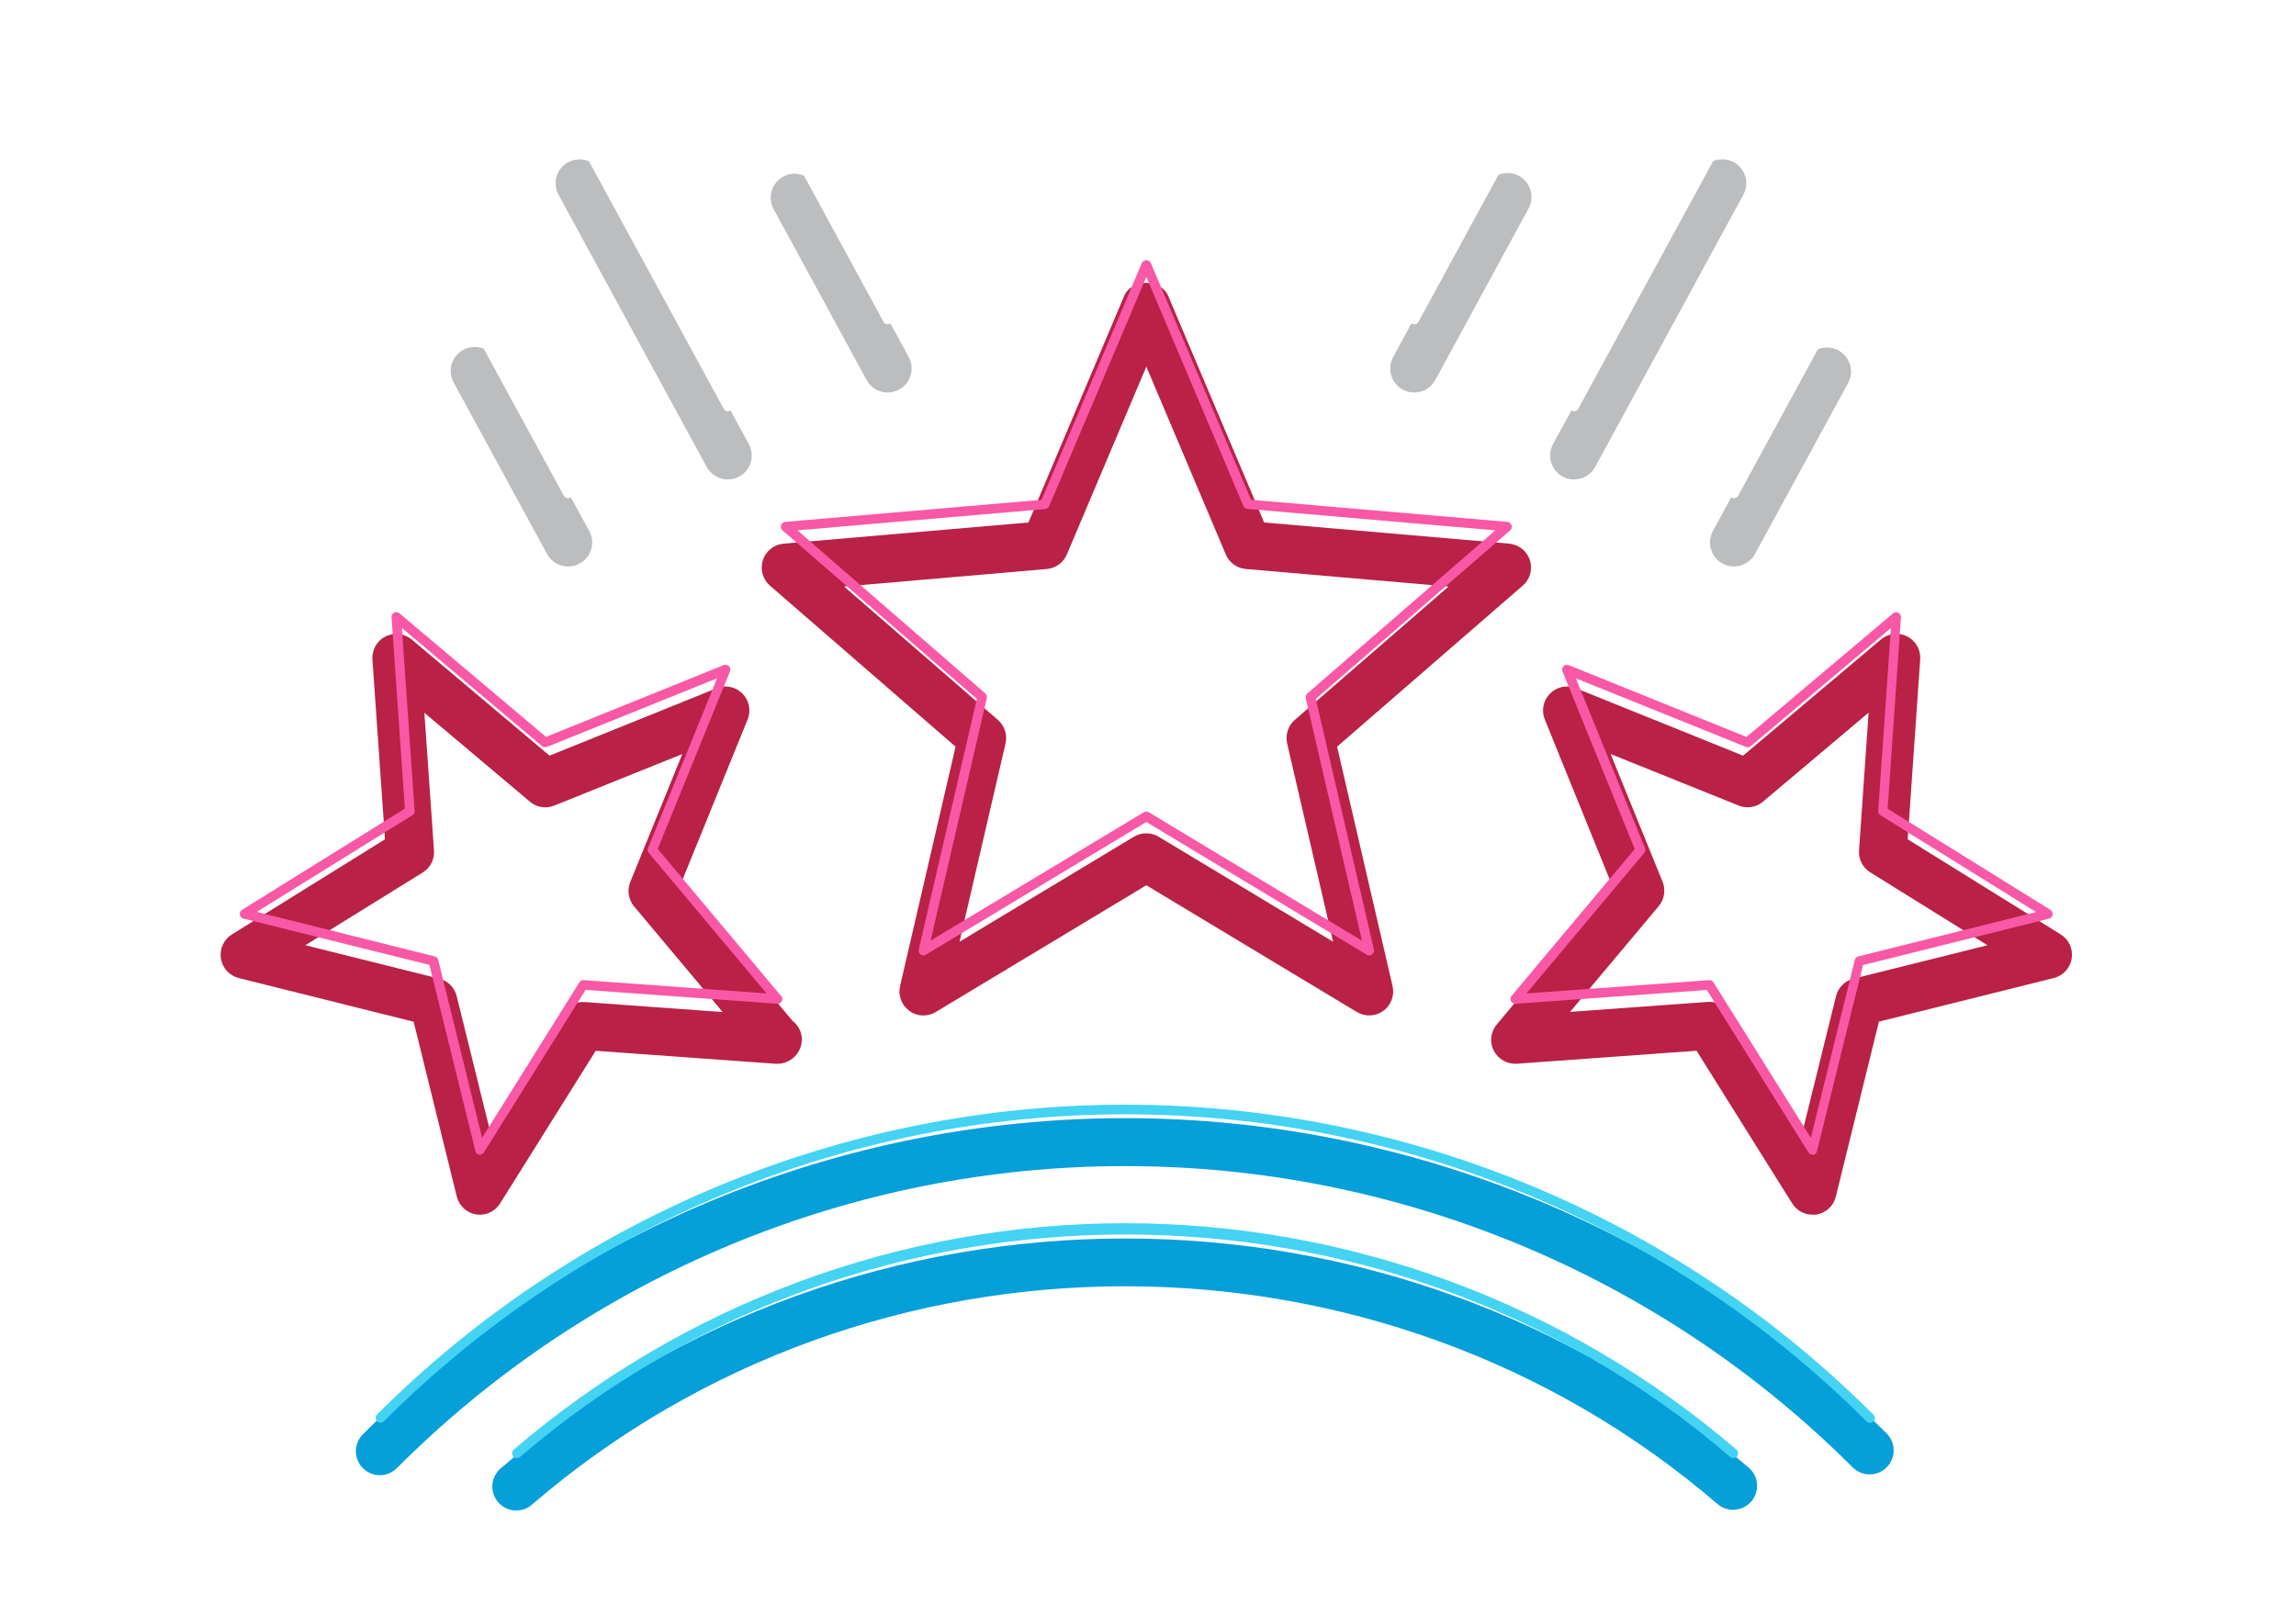 <svg width="562" height="396" viewBox="0 0 562 396" fill="none" xmlns="http://www.w3.org/2000/svg">
<g filter="url(#filter0_dd)">
<path d="M117.506 287.371C117.205 287.371 116.904 287.352 116.605 287.317C115.467 287.134 114.407 286.622 113.556 285.844C112.705 285.067 112.099 284.057 111.814 282.94L101.249 240.124L58.451 229.434C57.332 229.154 56.32 228.552 55.541 227.701C54.762 226.851 54.251 225.79 54.072 224.651C53.892 223.511 54.052 222.344 54.531 221.295C55.01 220.247 55.788 219.362 56.767 218.752L94.233 195.471L91.162 151.448C91.08 150.297 91.34 149.147 91.909 148.144C92.477 147.14 93.33 146.327 94.36 145.806C95.389 145.286 96.55 145.081 97.696 145.218C98.841 145.354 99.921 145.827 100.799 146.575L134.519 174.981L175.416 158.482C176.478 158.053 177.643 157.948 178.764 158.179C179.886 158.41 180.914 158.966 181.721 159.778C182.532 160.595 183.086 161.633 183.313 162.761C183.541 163.89 183.432 165.061 183 166.128L166.392 206.999L193.97 239.89C194.689 240.437 195.272 241.142 195.673 241.951C196.075 242.761 196.284 243.652 196.284 244.555C196.24 246.112 195.596 247.591 194.487 248.684C193.377 249.777 191.888 250.398 190.331 250.418C190.154 250.431 189.977 250.431 189.8 250.418L145.813 247.239L122.396 284.633C121.874 285.462 121.153 286.146 120.299 286.625C119.445 287.103 118.485 287.36 117.506 287.371ZM74.743 221.4L107.509 229.578C108.546 229.834 109.494 230.37 110.248 231.128C111.002 231.885 111.535 232.835 111.787 233.874L119.892 266.657L137.797 238.017C138.366 237.117 139.17 236.39 140.123 235.913C141.075 235.437 142.139 235.23 143.201 235.315L176.885 237.755L155.188 211.871C154.509 211.048 154.066 210.056 153.908 209.001C153.749 207.946 153.88 206.868 154.288 205.882L167.014 174.594L135.689 187.203C134.703 187.613 133.621 187.742 132.566 187.575C131.51 187.408 130.521 186.952 129.709 186.257L103.879 164.489L106.23 198.191C106.311 199.257 106.096 200.326 105.61 201.279C105.124 202.233 104.385 203.033 103.474 203.594L74.743 221.4ZM443.68 287.371C442.684 287.372 441.704 287.12 440.831 286.64C439.959 286.16 439.222 285.466 438.69 284.624L415.274 247.23L371.278 250.409C370.131 250.479 368.99 250.215 367.99 249.651C366.989 249.087 366.173 248.247 365.64 247.23C365.111 246.205 364.898 245.046 365.028 243.9C365.158 242.754 365.625 241.672 366.369 240.791L394.703 207.008L378.131 166.137C377.695 165.069 377.584 163.896 377.812 162.764C378.04 161.633 378.596 160.595 379.412 159.778C380.227 158.962 381.265 158.404 382.396 158.175C383.527 157.946 384.7 158.056 385.769 158.491L426.667 174.99L460.359 146.584C461.236 145.83 462.317 145.353 463.465 145.213C464.612 145.072 465.776 145.275 466.809 145.795C467.842 146.316 468.697 147.13 469.268 148.136C469.838 149.142 470.098 150.294 470.014 151.448L466.952 195.462L504.4 218.743C505.382 219.354 506.161 220.241 506.641 221.293C507.121 222.345 507.279 223.515 507.096 224.657C506.913 225.798 506.398 226.861 505.614 227.71C504.83 228.56 503.812 229.16 502.689 229.434L459.909 240.106L449.363 282.94C449.089 284.06 448.49 285.074 447.643 285.856C446.796 286.638 445.737 287.152 444.598 287.335C444.293 287.365 443.986 287.377 443.68 287.371ZM418.417 235.252C419.413 235.252 420.393 235.506 421.265 235.99C422.136 236.473 422.87 237.171 423.397 238.017L441.302 266.657L449.408 233.874C449.66 232.835 450.192 231.885 450.946 231.128C451.7 230.37 452.648 229.834 453.686 229.578L486.478 221.4L457.793 203.558C456.884 202.996 456.147 202.194 455.662 201.241C455.178 200.288 454.965 199.22 455.046 198.155L457.387 164.453L431.539 186.248C430.725 186.939 429.736 187.392 428.681 187.559C427.627 187.725 426.547 187.599 425.559 187.194L394.235 174.585L406.952 205.846C407.353 206.836 407.477 207.917 407.31 208.972C407.144 210.027 406.693 211.017 406.006 211.835L384.31 237.719L417.993 235.279L418.417 235.252ZM226.023 238.593C224.786 238.594 223.58 238.2 222.583 237.467C221.65 236.791 220.937 235.854 220.533 234.774C220.129 233.695 220.053 232.52 220.313 231.397L233.895 172.793L188.458 133.363C187.59 132.606 186.963 131.611 186.656 130.501C186.349 129.391 186.375 128.215 186.731 127.12C187.087 126.025 187.758 125.059 188.659 124.342C189.56 123.624 190.652 123.188 191.799 123.087L251.736 117.908L275.153 62.492C276.954 58.169 284.159 58.169 285.96 62.492L309.431 117.908L369.395 123.087C370.543 123.191 371.635 123.629 372.537 124.346C373.44 125.063 374.113 126.027 374.475 127.121C374.831 128.218 374.855 129.396 374.544 130.506C374.233 131.616 373.601 132.61 372.728 133.363L327.281 172.793L340.863 231.397C341.124 232.519 341.048 233.693 340.646 234.773C340.243 235.852 339.531 236.789 338.599 237.467C337.667 238.144 336.556 238.532 335.405 238.582C334.254 238.631 333.114 238.341 332.127 237.746L280.593 206.72L229.049 237.746C228.138 238.302 227.091 238.595 226.023 238.593ZM280.593 194.003C281.66 194.001 282.707 194.294 283.619 194.849L326.309 220.544L315.06 172.009C314.82 170.97 314.867 169.884 315.196 168.869C315.524 167.854 316.121 166.947 316.924 166.245L354.571 133.588L304.919 129.292C303.852 129.196 302.832 128.81 301.97 128.175C301.107 127.539 300.436 126.68 300.028 125.689L280.593 79.757L261.157 125.689C260.748 126.679 260.076 127.537 259.214 128.172C258.352 128.807 257.333 129.194 256.266 129.292L206.623 133.588L244.261 166.245C245.065 166.946 245.664 167.853 245.992 168.869C246.321 169.884 246.367 170.97 246.125 172.009L234.867 220.544L277.53 194.849C278.452 194.287 279.513 193.994 280.593 194.003Z" fill="#B92146"/>
</g>
<g filter="url(#filter1_dd)">
<path d="M420.452 360.233C337.792 289.128 213.099 289.083 130.34 360.233C129.761 360.765 129.08 361.176 128.34 361.44C127.599 361.704 126.812 361.816 126.027 361.77C125.242 361.724 124.474 361.52 123.769 361.171C123.064 360.822 122.436 360.335 121.924 359.738C121.411 359.141 121.024 358.448 120.785 357.698C120.546 356.949 120.46 356.159 120.533 355.376C120.606 354.592 120.835 353.832 121.208 353.139C121.58 352.446 122.089 351.836 122.702 351.344C209.803 276.465 341.088 276.474 428.099 351.344C429.256 352.364 429.966 353.799 430.072 355.338C430.179 356.878 429.674 358.397 428.668 359.567C427.662 360.737 426.235 361.463 424.697 361.587C423.159 361.712 421.634 361.225 420.452 360.233ZM453.541 351.271C430.152 327.872 402.383 309.311 371.818 296.647C341.254 283.983 308.494 277.464 275.409 277.464C242.325 277.464 209.565 283.983 179.001 296.647C148.436 309.311 120.666 327.872 97.277 351.271C96.74 351.848 96.091 352.31 95.371 352.631C94.65 352.951 93.873 353.123 93.084 353.136C92.296 353.15 91.513 353.004 90.782 352.709C90.051 352.413 89.387 351.973 88.83 351.415C88.273 350.857 87.833 350.193 87.538 349.462C87.243 348.73 87.099 347.947 87.113 347.159C87.127 346.371 87.3 345.593 87.621 344.873C87.943 344.153 88.406 343.505 88.983 342.968C113.463 318.481 142.527 299.056 174.515 285.803C206.503 272.551 240.789 265.729 275.414 265.729C310.039 265.729 344.325 272.551 376.313 285.803C408.301 299.056 437.365 318.481 461.845 342.968C462.925 344.073 463.525 345.56 463.515 347.105C463.506 348.65 462.888 350.129 461.795 351.222C460.703 352.314 459.224 352.932 457.679 352.941C456.134 352.951 454.647 352.351 453.541 351.271Z" fill="#059FDA"/>
</g>
<g filter="url(#filter2_dd)">
<path d="M424.415 126.671C423.398 126.671 422.398 126.406 421.515 125.902C420.631 125.398 419.894 124.673 419.375 123.798C418.856 122.924 418.574 121.929 418.556 120.912C418.538 119.895 418.785 118.891 419.272 117.998L442.13 76.002C442.898 74.678 444.151 73.707 445.624 73.294C447.097 72.88 448.673 73.058 450.017 73.79C451.36 74.521 452.366 75.747 452.819 77.208C453.272 78.669 453.137 80.249 452.443 81.612L429.576 123.609C429.071 124.537 428.325 125.311 427.417 125.85C426.508 126.389 425.471 126.673 424.415 126.671ZM139.058 126.671C138.001 126.674 136.964 126.391 136.055 125.852C135.147 125.313 134.401 124.538 133.897 123.609L111.03 81.612C110.662 80.936 110.43 80.194 110.349 79.427C110.267 78.662 110.337 77.887 110.555 77.148C110.773 76.409 111.134 75.72 111.618 75.121C112.102 74.522 112.7 74.024 113.376 73.655C114.742 72.911 116.348 72.74 117.841 73.18C118.58 73.398 119.268 73.76 119.868 74.244C120.467 74.728 120.965 75.325 121.333 76.002L144.236 117.998C144.98 119.366 145.15 120.973 144.709 122.466C144.268 123.958 143.253 125.215 141.886 125.96C141.02 126.435 140.046 126.68 139.058 126.671ZM385.291 105.371C384.275 105.374 383.275 105.112 382.391 104.611C381.507 104.109 380.768 103.386 380.249 102.512C379.73 101.638 379.447 100.644 379.43 99.627C379.412 98.611 379.66 97.608 380.149 96.716L416.417 30.069C416.785 29.392 417.282 28.794 417.88 28.309C418.478 27.824 419.166 27.461 419.905 27.242C420.643 27.023 421.418 26.952 422.184 27.032C422.95 27.112 423.693 27.342 424.37 27.709C425.047 28.077 425.645 28.574 426.13 29.172C426.615 29.771 426.978 30.459 427.197 31.197C427.416 31.936 427.487 32.71 427.407 33.476C427.327 34.242 427.097 34.985 426.73 35.662L390.452 102.309C389.948 103.238 389.202 104.013 388.294 104.552C387.385 105.091 386.348 105.374 385.291 105.371ZM178.145 105.371C177.091 105.373 176.056 105.091 175.15 104.553C174.243 104.016 173.498 103.244 172.994 102.318L136.707 35.671C135.965 34.304 135.797 32.697 136.24 31.206C136.682 29.715 137.699 28.46 139.067 27.718C140.434 26.977 142.04 26.809 143.532 27.251C145.023 27.694 146.278 28.711 147.019 30.078L183.297 96.725C183.666 97.401 183.898 98.144 183.98 98.91C184.061 99.676 183.991 100.451 183.773 101.189C183.554 101.928 183.192 102.617 182.707 103.215C182.222 103.814 181.624 104.311 180.946 104.678C180.094 105.137 179.14 105.375 178.172 105.371H178.145ZM217.278 84.08C216.221 84.083 215.184 83.8 214.275 83.261C213.367 82.722 212.621 81.947 212.117 81.018L189.268 39.022C188.59 37.661 188.466 36.091 188.921 34.641C189.377 33.191 190.377 31.974 191.711 31.246C193.046 30.518 194.61 30.336 196.076 30.738C197.542 31.14 198.795 32.095 199.571 33.401L222.43 75.407C222.917 76.3 223.164 77.304 223.146 78.321C223.128 79.338 222.846 80.333 222.327 81.207C221.808 82.082 221.071 82.807 220.187 83.311C219.303 83.814 218.304 84.08 217.287 84.08H217.278ZM346.132 84.08C345.115 84.078 344.117 83.812 343.235 83.308C342.352 82.803 341.616 82.078 341.098 81.204C340.581 80.329 340.299 79.335 340.282 78.319C340.264 77.302 340.511 76.299 340.998 75.407L363.847 33.401C364.595 32.039 365.853 31.028 367.344 30.591C368.836 30.154 370.44 30.327 371.805 31.071C373.17 31.814 374.184 33.069 374.625 34.559C375.067 36.05 374.899 37.654 374.159 39.022L351.328 81.018C350.822 81.947 350.075 82.722 349.165 83.26C348.255 83.799 347.216 84.083 346.159 84.08H346.132Z" fill="#BBBDBF"/>
</g>
<g filter="url(#filter3_ddddd)">
<path d="M423.514 356.676C339.125 284.066 211.775 284.066 127.287 356.676C127.048 356.879 126.738 356.978 126.426 356.953C126.113 356.928 125.823 356.779 125.62 356.54C125.417 356.302 125.318 355.992 125.343 355.679C125.368 355.367 125.517 355.077 125.755 354.874C167.412 319.116 220.497 299.457 275.396 299.457C330.295 299.457 383.38 319.116 425.036 354.874C425.155 354.974 425.252 355.096 425.323 355.234C425.394 355.372 425.437 355.522 425.45 355.676C425.463 355.83 425.446 355.986 425.399 356.133C425.352 356.281 425.276 356.418 425.176 356.536C425.076 356.654 424.954 356.752 424.816 356.823C424.679 356.894 424.528 356.937 424.374 356.95C424.22 356.963 424.064 356.945 423.917 356.898C423.769 356.851 423.633 356.775 423.514 356.676Z" fill="#44D3F2"/>
</g>
<g filter="url(#filter4_ddddd)">
<path d="M93.135 348.281C92.98 348.285 92.826 348.258 92.681 348.201C92.537 348.144 92.407 348.058 92.297 347.948C92.081 347.725 91.96 347.426 91.96 347.115C91.96 346.804 92.081 346.505 92.297 346.282C140.862 297.72 206.73 270.438 275.409 270.438C344.089 270.438 409.957 297.72 458.522 346.282C458.641 346.389 458.737 346.519 458.804 346.665C458.872 346.81 458.909 346.968 458.913 347.128C458.917 347.288 458.889 347.448 458.829 347.596C458.77 347.745 458.681 347.88 458.568 347.994C458.454 348.107 458.319 348.196 458.17 348.255C458.021 348.315 457.862 348.343 457.702 348.339C457.542 348.335 457.384 348.298 457.239 348.231C457.093 348.163 456.963 348.067 456.856 347.948C408.731 299.826 343.462 272.792 275.405 272.792C207.348 272.792 142.079 299.826 93.954 347.948C93.847 348.057 93.72 348.142 93.579 348.199C93.438 348.257 93.287 348.285 93.135 348.281Z" fill="#44D3F2"/>
</g>
<g filter="url(#filter5_ddddd)">
<path d="M226.023 233.901C225.845 233.9 225.67 233.859 225.511 233.782C225.351 233.704 225.211 233.591 225.101 233.452C224.991 233.312 224.914 233.15 224.876 232.977C224.837 232.803 224.839 232.624 224.879 232.451L239.109 171.1L191.538 129.832C191.361 129.681 191.233 129.481 191.17 129.257C191.107 129.034 191.111 128.796 191.182 128.575C191.253 128.354 191.388 128.159 191.57 128.014C191.752 127.869 191.973 127.781 192.204 127.761L254.951 122.357L279.512 64.347C279.618 64.154 279.775 63.993 279.965 63.88C280.155 63.768 280.372 63.709 280.592 63.709C280.813 63.709 281.03 63.768 281.22 63.88C281.41 63.993 281.567 64.154 281.673 64.347L306.234 122.357L368.981 127.761C369.211 127.783 369.43 127.872 369.61 128.017C369.79 128.162 369.925 128.356 369.996 128.576C370.068 128.796 370.074 129.032 370.014 129.255C369.953 129.478 369.829 129.679 369.656 129.832L322.067 171.1L336.297 232.451C336.347 232.677 336.331 232.914 336.249 233.131C336.167 233.349 336.024 233.538 335.837 233.676C335.652 233.811 335.43 233.887 335.2 233.895C334.971 233.903 334.744 233.842 334.549 233.721L280.592 201.226L226.626 233.721C226.447 233.837 226.237 233.899 226.023 233.901ZM280.592 198.686C280.804 198.689 281.012 198.744 281.196 198.848L333.37 230.28L319.608 170.937C319.56 170.73 319.571 170.514 319.637 170.313C319.704 170.111 319.825 169.931 319.986 169.794L366.018 129.832L305.324 124.582C305.112 124.561 304.909 124.484 304.736 124.359C304.564 124.234 304.428 124.065 304.342 123.87L280.592 67.788L256.816 123.906C256.731 124.102 256.595 124.271 256.422 124.397C256.25 124.522 256.046 124.598 255.834 124.618L195.167 129.832L241.181 169.758C241.342 169.896 241.461 170.076 241.526 170.278C241.591 170.479 241.6 170.695 241.55 170.901L227.797 230.244L280.034 198.812C280.208 198.729 280.399 198.686 280.592 198.686Z" fill="#F858A5"/>
</g>
<g filter="url(#filter6_ddddd)">
<path d="M443.68 282.679C443.48 282.681 443.283 282.632 443.106 282.537C442.93 282.443 442.781 282.306 442.671 282.139L417.795 242.349L370.962 245.735C370.732 245.745 370.504 245.691 370.304 245.578C370.103 245.465 369.938 245.298 369.828 245.096C369.729 244.889 369.691 244.658 369.718 244.43C369.745 244.202 369.836 243.986 369.981 243.808L400.134 207.846L382.454 164.363C382.366 164.153 382.343 163.922 382.388 163.698C382.433 163.475 382.544 163.27 382.707 163.111C382.871 162.947 383.079 162.834 383.305 162.785C383.532 162.735 383.768 162.752 383.985 162.832L427.495 180.412L463.385 150.151C463.564 150.006 463.781 149.917 464.009 149.893C464.238 149.869 464.469 149.912 464.673 150.016C464.878 150.12 465.047 150.283 465.159 150.483C465.271 150.684 465.322 150.913 465.304 151.142L462.043 197.975L501.906 222.751C502.099 222.876 502.252 223.053 502.346 223.262C502.44 223.472 502.472 223.704 502.437 223.931C502.402 224.164 502.298 224.381 502.137 224.553C501.976 224.725 501.766 224.844 501.536 224.895L456.018 236.252L444.76 281.815C444.712 282.044 444.594 282.253 444.424 282.414C444.253 282.575 444.037 282.68 443.806 282.715L443.68 282.679ZM418.417 239.944C418.617 239.946 418.813 239.998 418.988 240.095C419.163 240.193 419.31 240.333 419.416 240.503L443.247 278.536L454.01 234.982C454.057 234.775 454.161 234.586 454.311 234.437C454.461 234.287 454.65 234.182 454.856 234.135L498.384 223.274L460.278 199.578C460.097 199.467 459.949 199.309 459.852 199.119C459.756 198.93 459.713 198.718 459.729 198.506L462.845 153.736L428.54 182.664C428.376 182.8 428.177 182.889 427.966 182.921C427.755 182.953 427.539 182.926 427.342 182.844L385.733 166.056L402.656 207.63C402.734 207.825 402.757 208.039 402.722 208.247C402.687 208.455 402.595 208.65 402.457 208.809L373.637 243.196L418.399 239.944H418.417Z" fill="#F858A5"/>
</g>
<g filter="url(#filter7_ddddd)">
<path d="M117.506 282.679H117.326C117.092 282.646 116.875 282.541 116.702 282.38C116.53 282.219 116.411 282.009 116.362 281.778L105.113 236.215L59.577 224.876C59.353 224.819 59.151 224.698 58.996 224.527C58.84 224.356 58.739 224.143 58.703 223.915C58.668 223.686 58.7 223.453 58.796 223.243C58.892 223.033 59.048 222.855 59.244 222.733L99.097 197.956L95.837 151.123C95.819 150.893 95.871 150.664 95.985 150.463C96.099 150.263 96.27 150.101 96.476 149.998C96.681 149.896 96.912 149.856 97.139 149.879C97.367 149.903 97.584 149.991 97.764 150.133L133.645 180.394L177.164 162.814C177.377 162.732 177.61 162.713 177.834 162.761C178.058 162.809 178.263 162.921 178.424 163.083C178.585 163.245 178.696 163.451 178.742 163.675C178.789 163.899 178.769 164.132 178.686 164.345L161.006 207.827L190.98 243.574C191.136 243.683 191.264 243.829 191.353 243.998C191.443 244.167 191.49 244.355 191.493 244.546C191.493 244.857 191.37 245.155 191.15 245.374C190.93 245.594 190.633 245.717 190.322 245.717H190.169L143.336 242.331L118.451 282.121C118.351 282.284 118.213 282.42 118.048 282.518C117.883 282.615 117.697 282.67 117.506 282.679ZM62.846 223.237L106.41 234.135C106.616 234.182 106.805 234.287 106.955 234.436C107.105 234.586 107.209 234.775 107.257 234.982L118.01 278.536L141.805 240.502C141.914 240.317 142.074 240.166 142.265 240.068C142.456 239.969 142.671 239.926 142.886 239.944L187.629 243.195L158.809 208.809C158.672 208.649 158.581 208.454 158.548 208.246C158.515 208.038 158.539 207.824 158.62 207.629L175.516 166.056L133.879 182.844C133.681 182.921 133.466 182.945 133.256 182.913C133.046 182.882 132.848 182.796 132.681 182.664L98.376 153.735L101.492 198.506C101.509 198.718 101.466 198.93 101.369 199.119C101.272 199.308 101.125 199.467 100.943 199.578L62.846 223.237Z" fill="#F858A5"/>
</g>
<g filter="url(#filter8_ddddd)">
<path d="M139.049 121.979C138.837 121.978 138.63 121.921 138.448 121.813C138.266 121.706 138.116 121.551 138.013 121.366L115.155 79.397C115.007 79.123 114.973 78.802 115.061 78.503C115.149 78.205 115.351 77.953 115.623 77.803C115.758 77.728 115.906 77.681 116.059 77.665C116.212 77.648 116.366 77.662 116.514 77.706C116.661 77.749 116.798 77.822 116.918 77.919C117.037 78.016 117.136 78.135 117.208 78.271L140.085 120.268C140.157 120.402 140.202 120.55 140.217 120.702C140.233 120.855 140.218 121.008 140.173 121.155C140.129 121.301 140.056 121.437 139.959 121.556C139.862 121.674 139.742 121.772 139.607 121.844C139.439 121.944 139.244 121.991 139.049 121.979Z" fill="white"/>
</g>
<g filter="url(#filter9_ddddd)">
<path d="M178.172 100.688C177.962 100.69 177.755 100.633 177.574 100.525C177.392 100.418 177.245 100.262 177.146 100.076L140.868 33.429C140.793 33.294 140.746 33.146 140.728 32.993C140.711 32.84 140.724 32.684 140.767 32.536C140.809 32.388 140.881 32.25 140.977 32.13C141.073 32.009 141.192 31.909 141.327 31.835C141.602 31.692 141.922 31.66 142.219 31.747C142.516 31.835 142.768 32.034 142.922 32.303L179.199 98.95C179.293 99.129 179.339 99.329 179.333 99.531C179.328 99.733 179.271 99.93 179.169 100.104C179.066 100.278 178.921 100.423 178.746 100.525C178.572 100.628 178.374 100.684 178.172 100.688Z" fill="white"/>
</g>
<g filter="url(#filter10_ddddd)">
<path d="M217.296 79.397C217.086 79.394 216.88 79.337 216.699 79.232C216.517 79.126 216.366 78.975 216.26 78.793L193.411 36.779C193.263 36.505 193.229 36.184 193.317 35.885C193.405 35.587 193.607 35.335 193.879 35.185C194.014 35.109 194.162 35.061 194.315 35.044C194.468 35.027 194.623 35.04 194.771 35.084C194.919 35.128 195.056 35.201 195.175 35.298C195.295 35.396 195.393 35.517 195.465 35.653L218.332 77.659C218.406 77.794 218.452 77.942 218.468 78.096C218.484 78.249 218.469 78.404 218.425 78.551C218.38 78.699 218.307 78.836 218.209 78.955C218.111 79.074 217.991 79.172 217.854 79.244C217.685 79.344 217.492 79.397 217.296 79.397Z" fill="white"/>
</g>
<g filter="url(#filter11_ddddd)">
<path d="M424.424 121.979C424.227 121.986 424.032 121.932 423.866 121.826C423.731 121.754 423.611 121.656 423.514 121.538C423.417 121.419 423.345 121.283 423.301 121.136C423.258 120.989 423.244 120.835 423.26 120.683C423.277 120.531 423.323 120.384 423.397 120.25L446.256 78.253C446.327 78.115 446.426 77.994 446.546 77.895C446.666 77.797 446.804 77.723 446.953 77.68C447.102 77.636 447.258 77.623 447.412 77.641C447.566 77.659 447.715 77.708 447.85 77.785C447.985 77.859 448.104 77.959 448.2 78.08C448.296 78.2 448.368 78.338 448.41 78.486C448.453 78.635 448.466 78.79 448.449 78.943C448.431 79.096 448.384 79.244 448.309 79.379L425.451 121.366C425.35 121.551 425.202 121.706 425.022 121.814C424.841 121.921 424.634 121.978 424.424 121.979Z" fill="white"/>
</g>
<g filter="url(#filter12_ddddd)">
<path d="M385.3 100.688C385.101 100.686 384.906 100.634 384.733 100.535C384.597 100.462 384.478 100.363 384.381 100.244C384.284 100.124 384.212 99.987 384.169 99.839C384.126 99.691 384.114 99.537 384.132 99.384C384.149 99.231 384.198 99.084 384.274 98.95L420.551 32.303C420.625 32.168 420.725 32.049 420.845 31.953C420.965 31.856 421.102 31.785 421.25 31.742C421.397 31.698 421.552 31.685 421.705 31.702C421.858 31.718 422.006 31.765 422.141 31.839C422.276 31.913 422.395 32.013 422.491 32.132C422.587 32.252 422.659 32.39 422.702 32.538C422.745 32.685 422.759 32.84 422.742 32.993C422.725 33.146 422.678 33.294 422.605 33.428L386.318 100.075C386.222 100.262 386.075 100.417 385.896 100.525C385.716 100.634 385.51 100.69 385.3 100.688Z" fill="white"/>
</g>
<g filter="url(#filter13_ddddd)">
<path d="M346.177 79.397C345.981 79.399 345.788 79.35 345.618 79.253C345.482 79.181 345.361 79.083 345.264 78.964C345.166 78.844 345.093 78.707 345.049 78.559C345.006 78.411 344.992 78.256 345.009 78.103C345.027 77.95 345.074 77.802 345.15 77.668L367.999 35.662C368.073 35.527 368.173 35.408 368.293 35.312C368.412 35.216 368.55 35.144 368.698 35.101C368.845 35.058 369 35.044 369.153 35.061C369.306 35.078 369.454 35.124 369.589 35.198C369.723 35.272 369.842 35.372 369.939 35.492C370.035 35.612 370.107 35.749 370.15 35.897C370.193 36.045 370.206 36.199 370.19 36.352C370.173 36.505 370.126 36.653 370.052 36.788L347.203 78.793C347.1 78.975 346.95 79.126 346.77 79.232C346.59 79.338 346.386 79.395 346.177 79.397Z" fill="white"/>
</g>
<defs>
<filter id="filter0_dd" x="-6.10352e-05" y="5.25" width="561.17" height="336.123" filterUnits="userSpaceOnUse" color-interpolation-filters="sRGB">
<feFlood flood-opacity="0" result="BackgroundImageFix"/>
<feColorMatrix in="SourceAlpha" type="matrix" values="0 0 0 0 0 0 0 0 0 0 0 0 0 0 0 0 0 0 127 0" result="hardAlpha"/>
<feOffset/>
<feGaussianBlur stdDeviation="27"/>
<feComposite in2="hardAlpha" operator="out"/>
<feColorMatrix type="matrix" values="0 0 0 0 0.776 0 0 0 0 0.153 0 0 0 0 0.345 0 0 0 1 0"/>
<feBlend mode="normal" in2="BackgroundImageFix" result="effect1_dropShadow"/>
<feColorMatrix in="SourceAlpha" type="matrix" values="0 0 0 0 0 0 0 0 0 0 0 0 0 0 0 0 0 0 127 0" result="hardAlpha"/>
<feOffset dy="10"/>
<feGaussianBlur stdDeviation="3"/>
<feComposite in2="hardAlpha" operator="out"/>
<feColorMatrix type="matrix" values="0 0 0 0 0 0 0 0 0 0 0 0 0 0 0 0 0 0 0.23 0"/>
<feBlend mode="normal" in2="effect1_dropShadow" result="effect2_dropShadow"/>
<feBlend mode="normal" in="SourceGraphic" in2="effect2_dropShadow" result="shape"/>
</filter>
<filter id="filter1_dd" x="53.112" y="231.729" width="444.403" height="164.051" filterUnits="userSpaceOnUse" color-interpolation-filters="sRGB">
<feFlood flood-opacity="0" result="BackgroundImageFix"/>
<feColorMatrix in="SourceAlpha" type="matrix" values="0 0 0 0 0 0 0 0 0 0 0 0 0 0 0 0 0 0 127 0" result="hardAlpha"/>
<feOffset/>
<feGaussianBlur stdDeviation="17"/>
<feComposite in2="hardAlpha" operator="out"/>
<feColorMatrix type="matrix" values="0 0 0 0 0.094 0 0 0 0 0.651 0 0 0 0 0.867 0 0 0 1 0"/>
<feBlend mode="normal" in2="BackgroundImageFix" result="effect1_dropShadow"/>
<feColorMatrix in="SourceAlpha" type="matrix" values="0 0 0 0 0 0 0 0 0 0 0 0 0 0 0 0 0 0 127 0" result="hardAlpha"/>
<feOffset dy="8"/>
<feGaussianBlur stdDeviation="2"/>
<feComposite in2="hardAlpha" operator="out"/>
<feColorMatrix type="matrix" values="0 0 0 0 0 0 0 0 0 0 0 0 0 0 0 0 0 0 0.18 0"/>
<feBlend mode="normal" in2="effect1_dropShadow" result="effect2_dropShadow"/>
<feBlend mode="normal" in="SourceGraphic" in2="effect2_dropShadow" result="shape"/>
</filter>
<filter id="filter2_dd" x="83.316" y="0" width="396.767" height="153.672" filterUnits="userSpaceOnUse" color-interpolation-filters="sRGB">
<feFlood flood-opacity="0" result="BackgroundImageFix"/>
<feColorMatrix in="SourceAlpha" type="matrix" values="0 0 0 0 0 0 0 0 0 0 0 0 0 0 0 0 0 0 127 0" result="hardAlpha"/>
<feOffset/>
<feGaussianBlur stdDeviation="13.5"/>
<feComposite in2="hardAlpha" operator="out"/>
<feColorMatrix type="matrix" values="0 0 0 0 1 0 0 0 0 1 0 0 0 0 1 0 0 0 1 0"/>
<feBlend mode="normal" in2="BackgroundImageFix" result="effect1_dropShadow"/>
<feColorMatrix in="SourceAlpha" type="matrix" values="0 0 0 0 0 0 0 0 0 0 0 0 0 0 0 0 0 0 127 0" result="hardAlpha"/>
<feOffset dy="12"/>
<feGaussianBlur stdDeviation="3"/>
<feComposite in2="hardAlpha" operator="out"/>
<feColorMatrix type="matrix" values="0 0 0 0 0 0 0 0 0 0 0 0 0 0 0 0 0 0 0.3 0"/>
<feBlend mode="normal" in2="effect1_dropShadow" result="effect2_dropShadow"/>
<feBlend mode="normal" in="SourceGraphic" in2="effect2_dropShadow" result="shape"/>
</filter>
<filter id="filter3_ddddd" x="119.339" y="293.457" width="312.115" height="69.5" filterUnits="userSpaceOnUse" color-interpolation-filters="sRGB">
<feFlood flood-opacity="0" result="BackgroundImageFix"/>
<feColorMatrix in="SourceAlpha" type="matrix" values="0 0 0 0 0 0 0 0 0 0 0 0 0 0 0 0 0 0 127 0" result="hardAlpha"/>
<feOffset/>
<feGaussianBlur stdDeviation="1"/>
<feComposite in2="hardAlpha" operator="out"/>
<feColorMatrix type="matrix" values="0 0 0 0 0.196 0 0 0 0 0.804 0 0 0 0 0.937 0 0 0 1 0"/>
<feBlend mode="normal" in2="BackgroundImageFix" result="effect1_dropShadow"/>
<feColorMatrix in="SourceAlpha" type="matrix" values="0 0 0 0 0 0 0 0 0 0 0 0 0 0 0 0 0 0 127 0" result="hardAlpha"/>
<feOffset/>
<feGaussianBlur stdDeviation="2"/>
<feComposite in2="hardAlpha" operator="out"/>
<feColorMatrix type="matrix" values="0 0 0 0 0.196 0 0 0 0 0.804 0 0 0 0 0.937 0 0 0 1 0"/>
<feBlend mode="normal" in2="effect1_dropShadow" result="effect2_dropShadow"/>
<feColorMatrix in="SourceAlpha" type="matrix" values="0 0 0 0 0 0 0 0 0 0 0 0 0 0 0 0 0 0 127 0" result="hardAlpha"/>
<feOffset/>
<feGaussianBlur stdDeviation="3"/>
<feComposite in2="hardAlpha" operator="out"/>
<feColorMatrix type="matrix" values="0 0 0 0 0.196 0 0 0 0 0.804 0 0 0 0 0.937 0 0 0 1 0"/>
<feBlend mode="normal" in2="effect2_dropShadow" result="effect3_dropShadow"/>
<feColorMatrix in="SourceAlpha" type="matrix" values="0 0 0 0 0 0 0 0 0 0 0 0 0 0 0 0 0 0 127 0" result="hardAlpha"/>
<feOffset/>
<feGaussianBlur stdDeviation="2"/>
<feComposite in2="hardAlpha" operator="out"/>
<feColorMatrix type="matrix" values="0 0 0 0 0.196 0 0 0 0 0.804 0 0 0 0 0.937 0 0 0 1 0"/>
<feBlend mode="normal" in2="effect3_dropShadow" result="effect4_dropShadow"/>
<feColorMatrix in="SourceAlpha" type="matrix" values="0 0 0 0 0 0 0 0 0 0 0 0 0 0 0 0 0 0 127 0" result="hardAlpha"/>
<feOffset/>
<feGaussianBlur stdDeviation="1.5"/>
<feComposite in2="hardAlpha" operator="out"/>
<feColorMatrix type="matrix" values="0 0 0 0 0.196 0 0 0 0 0.804 0 0 0 0 0.937 0 0 0 1 0"/>
<feBlend mode="normal" in2="effect4_dropShadow" result="effect5_dropShadow"/>
<feBlend mode="normal" in="SourceGraphic" in2="effect5_dropShadow" result="shape"/>
</filter>
<filter id="filter4_ddddd" x="85.96" y="264.438" width="378.953" height="89.901" filterUnits="userSpaceOnUse" color-interpolation-filters="sRGB">
<feFlood flood-opacity="0" result="BackgroundImageFix"/>
<feColorMatrix in="SourceAlpha" type="matrix" values="0 0 0 0 0 0 0 0 0 0 0 0 0 0 0 0 0 0 127 0" result="hardAlpha"/>
<feOffset/>
<feGaussianBlur stdDeviation="1"/>
<feComposite in2="hardAlpha" operator="out"/>
<feColorMatrix type="matrix" values="0 0 0 0 0.196 0 0 0 0 0.804 0 0 0 0 0.937 0 0 0 1 0"/>
<feBlend mode="normal" in2="BackgroundImageFix" result="effect1_dropShadow"/>
<feColorMatrix in="SourceAlpha" type="matrix" values="0 0 0 0 0 0 0 0 0 0 0 0 0 0 0 0 0 0 127 0" result="hardAlpha"/>
<feOffset/>
<feGaussianBlur stdDeviation="2"/>
<feComposite in2="hardAlpha" operator="out"/>
<feColorMatrix type="matrix" values="0 0 0 0 0.196 0 0 0 0 0.804 0 0 0 0 0.937 0 0 0 1 0"/>
<feBlend mode="normal" in2="effect1_dropShadow" result="effect2_dropShadow"/>
<feColorMatrix in="SourceAlpha" type="matrix" values="0 0 0 0 0 0 0 0 0 0 0 0 0 0 0 0 0 0 127 0" result="hardAlpha"/>
<feOffset/>
<feGaussianBlur stdDeviation="3"/>
<feComposite in2="hardAlpha" operator="out"/>
<feColorMatrix type="matrix" values="0 0 0 0 0.196 0 0 0 0 0.804 0 0 0 0 0.937 0 0 0 1 0"/>
<feBlend mode="normal" in2="effect2_dropShadow" result="effect3_dropShadow"/>
<feColorMatrix in="SourceAlpha" type="matrix" values="0 0 0 0 0 0 0 0 0 0 0 0 0 0 0 0 0 0 127 0" result="hardAlpha"/>
<feOffset/>
<feGaussianBlur stdDeviation="2"/>
<feComposite in2="hardAlpha" operator="out"/>
<feColorMatrix type="matrix" values="0 0 0 0 0.196 0 0 0 0 0.804 0 0 0 0 0.937 0 0 0 1 0"/>
<feBlend mode="normal" in2="effect3_dropShadow" result="effect4_dropShadow"/>
<feColorMatrix in="SourceAlpha" type="matrix" values="0 0 0 0 0 0 0 0 0 0 0 0 0 0 0 0 0 0 127 0" result="hardAlpha"/>
<feOffset/>
<feGaussianBlur stdDeviation="1.5"/>
<feComposite in2="hardAlpha" operator="out"/>
<feColorMatrix type="matrix" values="0 0 0 0 0.196 0 0 0 0 0.804 0 0 0 0 0.937 0 0 0 1 0"/>
<feBlend mode="normal" in2="effect4_dropShadow" result="effect5_dropShadow"/>
<feBlend mode="normal" in="SourceGraphic" in2="effect5_dropShadow" result="shape"/>
</filter>
<filter id="filter5_ddddd" x="185.125" y="57.709" width="190.929" height="182.192" filterUnits="userSpaceOnUse" color-interpolation-filters="sRGB">
<feFlood flood-opacity="0" result="BackgroundImageFix"/>
<feColorMatrix in="SourceAlpha" type="matrix" values="0 0 0 0 0 0 0 0 0 0 0 0 0 0 0 0 0 0 127 0" result="hardAlpha"/>
<feOffset/>
<feGaussianBlur stdDeviation="1"/>
<feComposite in2="hardAlpha" operator="out"/>
<feColorMatrix type="matrix" values="0 0 0 0 0.937 0 0 0 0 0.196 0 0 0 0 0.553 0 0 0 1 0"/>
<feBlend mode="normal" in2="BackgroundImageFix" result="effect1_dropShadow"/>
<feColorMatrix in="SourceAlpha" type="matrix" values="0 0 0 0 0 0 0 0 0 0 0 0 0 0 0 0 0 0 127 0" result="hardAlpha"/>
<feOffset/>
<feGaussianBlur stdDeviation="2"/>
<feComposite in2="hardAlpha" operator="out"/>
<feColorMatrix type="matrix" values="0 0 0 0 0.937 0 0 0 0 0.196 0 0 0 0 0.553 0 0 0 1 0"/>
<feBlend mode="normal" in2="effect1_dropShadow" result="effect2_dropShadow"/>
<feColorMatrix in="SourceAlpha" type="matrix" values="0 0 0 0 0 0 0 0 0 0 0 0 0 0 0 0 0 0 127 0" result="hardAlpha"/>
<feOffset/>
<feGaussianBlur stdDeviation="3"/>
<feComposite in2="hardAlpha" operator="out"/>
<feColorMatrix type="matrix" values="0 0 0 0 0.937 0 0 0 0 0.196 0 0 0 0 0.553 0 0 0 1 0"/>
<feBlend mode="normal" in2="effect2_dropShadow" result="effect3_dropShadow"/>
<feColorMatrix in="SourceAlpha" type="matrix" values="0 0 0 0 0 0 0 0 0 0 0 0 0 0 0 0 0 0 127 0" result="hardAlpha"/>
<feOffset/>
<feGaussianBlur stdDeviation="2"/>
<feComposite in2="hardAlpha" operator="out"/>
<feColorMatrix type="matrix" values="0 0 0 0 0.937 0 0 0 0 0.196 0 0 0 0 0.553 0 0 0 1 0"/>
<feBlend mode="normal" in2="effect3_dropShadow" result="effect4_dropShadow"/>
<feColorMatrix in="SourceAlpha" type="matrix" values="0 0 0 0 0 0 0 0 0 0 0 0 0 0 0 0 0 0 127 0" result="hardAlpha"/>
<feOffset/>
<feGaussianBlur stdDeviation="1.5"/>
<feComposite in2="hardAlpha" operator="out"/>
<feColorMatrix type="matrix" values="0 0 0 0 0.937 0 0 0 0 0.196 0 0 0 0 0.553 0 0 0 1 0"/>
<feBlend mode="normal" in2="effect4_dropShadow" result="effect5_dropShadow"/>
<feBlend mode="normal" in="SourceGraphic" in2="effect5_dropShadow" result="shape"/>
</filter>
<filter id="filter6_ddddd" x="363.709" y="143.886" width="144.741" height="144.829" filterUnits="userSpaceOnUse" color-interpolation-filters="sRGB">
<feFlood flood-opacity="0" result="BackgroundImageFix"/>
<feColorMatrix in="SourceAlpha" type="matrix" values="0 0 0 0 0 0 0 0 0 0 0 0 0 0 0 0 0 0 127 0" result="hardAlpha"/>
<feOffset/>
<feGaussianBlur stdDeviation="1"/>
<feComposite in2="hardAlpha" operator="out"/>
<feColorMatrix type="matrix" values="0 0 0 0 0.937 0 0 0 0 0.196 0 0 0 0 0.553 0 0 0 1 0"/>
<feBlend mode="normal" in2="BackgroundImageFix" result="effect1_dropShadow"/>
<feColorMatrix in="SourceAlpha" type="matrix" values="0 0 0 0 0 0 0 0 0 0 0 0 0 0 0 0 0 0 127 0" result="hardAlpha"/>
<feOffset/>
<feGaussianBlur stdDeviation="2"/>
<feComposite in2="hardAlpha" operator="out"/>
<feColorMatrix type="matrix" values="0 0 0 0 0.937 0 0 0 0 0.196 0 0 0 0 0.553 0 0 0 1 0"/>
<feBlend mode="normal" in2="effect1_dropShadow" result="effect2_dropShadow"/>
<feColorMatrix in="SourceAlpha" type="matrix" values="0 0 0 0 0 0 0 0 0 0 0 0 0 0 0 0 0 0 127 0" result="hardAlpha"/>
<feOffset/>
<feGaussianBlur stdDeviation="3"/>
<feComposite in2="hardAlpha" operator="out"/>
<feColorMatrix type="matrix" values="0 0 0 0 0.937 0 0 0 0 0.196 0 0 0 0 0.553 0 0 0 1 0"/>
<feBlend mode="normal" in2="effect2_dropShadow" result="effect3_dropShadow"/>
<feColorMatrix in="SourceAlpha" type="matrix" values="0 0 0 0 0 0 0 0 0 0 0 0 0 0 0 0 0 0 127 0" result="hardAlpha"/>
<feOffset/>
<feGaussianBlur stdDeviation="2"/>
<feComposite in2="hardAlpha" operator="out"/>
<feColorMatrix type="matrix" values="0 0 0 0 0.937 0 0 0 0 0.196 0 0 0 0 0.553 0 0 0 1 0"/>
<feBlend mode="normal" in2="effect3_dropShadow" result="effect4_dropShadow"/>
<feColorMatrix in="SourceAlpha" type="matrix" values="0 0 0 0 0 0 0 0 0 0 0 0 0 0 0 0 0 0 127 0" result="hardAlpha"/>
<feOffset/>
<feGaussianBlur stdDeviation="1.5"/>
<feComposite in2="hardAlpha" operator="out"/>
<feColorMatrix type="matrix" values="0 0 0 0 0.937 0 0 0 0 0.196 0 0 0 0 0.553 0 0 0 1 0"/>
<feBlend mode="normal" in2="effect4_dropShadow" result="effect5_dropShadow"/>
<feBlend mode="normal" in="SourceGraphic" in2="effect5_dropShadow" result="shape"/>
</filter>
<filter id="filter7_ddddd" x="52.689" y="143.873" width="144.804" height="144.806" filterUnits="userSpaceOnUse" color-interpolation-filters="sRGB">
<feFlood flood-opacity="0" result="BackgroundImageFix"/>
<feColorMatrix in="SourceAlpha" type="matrix" values="0 0 0 0 0 0 0 0 0 0 0 0 0 0 0 0 0 0 127 0" result="hardAlpha"/>
<feOffset/>
<feGaussianBlur stdDeviation="1"/>
<feComposite in2="hardAlpha" operator="out"/>
<feColorMatrix type="matrix" values="0 0 0 0 0.937 0 0 0 0 0.196 0 0 0 0 0.553 0 0 0 1 0"/>
<feBlend mode="normal" in2="BackgroundImageFix" result="effect1_dropShadow"/>
<feColorMatrix in="SourceAlpha" type="matrix" values="0 0 0 0 0 0 0 0 0 0 0 0 0 0 0 0 0 0 127 0" result="hardAlpha"/>
<feOffset/>
<feGaussianBlur stdDeviation="2"/>
<feComposite in2="hardAlpha" operator="out"/>
<feColorMatrix type="matrix" values="0 0 0 0 0.937 0 0 0 0 0.196 0 0 0 0 0.553 0 0 0 1 0"/>
<feBlend mode="normal" in2="effect1_dropShadow" result="effect2_dropShadow"/>
<feColorMatrix in="SourceAlpha" type="matrix" values="0 0 0 0 0 0 0 0 0 0 0 0 0 0 0 0 0 0 127 0" result="hardAlpha"/>
<feOffset/>
<feGaussianBlur stdDeviation="3"/>
<feComposite in2="hardAlpha" operator="out"/>
<feColorMatrix type="matrix" values="0 0 0 0 0.937 0 0 0 0 0.196 0 0 0 0 0.553 0 0 0 1 0"/>
<feBlend mode="normal" in2="effect2_dropShadow" result="effect3_dropShadow"/>
<feColorMatrix in="SourceAlpha" type="matrix" values="0 0 0 0 0 0 0 0 0 0 0 0 0 0 0 0 0 0 127 0" result="hardAlpha"/>
<feOffset/>
<feGaussianBlur stdDeviation="2"/>
<feComposite in2="hardAlpha" operator="out"/>
<feColorMatrix type="matrix" values="0 0 0 0 0.937 0 0 0 0 0.196 0 0 0 0 0.553 0 0 0 1 0"/>
<feBlend mode="normal" in2="effect3_dropShadow" result="effect4_dropShadow"/>
<feColorMatrix in="SourceAlpha" type="matrix" values="0 0 0 0 0 0 0 0 0 0 0 0 0 0 0 0 0 0 127 0" result="hardAlpha"/>
<feOffset/>
<feGaussianBlur stdDeviation="1.5"/>
<feComposite in2="hardAlpha" operator="out"/>
<feColorMatrix type="matrix" values="0 0 0 0 0.937 0 0 0 0 0.196 0 0 0 0 0.553 0 0 0 1 0"/>
<feBlend mode="normal" in2="effect4_dropShadow" result="effect5_dropShadow"/>
<feBlend mode="normal" in="SourceGraphic" in2="effect5_dropShadow" result="shape"/>
</filter>
<filter id="filter8_ddddd" x="109.013" y="71.658" width="37.21" height="56.322" filterUnits="userSpaceOnUse" color-interpolation-filters="sRGB">
<feFlood flood-opacity="0" result="BackgroundImageFix"/>
<feColorMatrix in="SourceAlpha" type="matrix" values="0 0 0 0 0 0 0 0 0 0 0 0 0 0 0 0 0 0 127 0" result="hardAlpha"/>
<feOffset/>
<feGaussianBlur stdDeviation="1"/>
<feComposite in2="hardAlpha" operator="out"/>
<feColorMatrix type="matrix" values="0 0 0 0 1 0 0 0 0 1 0 0 0 0 1 0 0 0 1 0"/>
<feBlend mode="normal" in2="BackgroundImageFix" result="effect1_dropShadow"/>
<feColorMatrix in="SourceAlpha" type="matrix" values="0 0 0 0 0 0 0 0 0 0 0 0 0 0 0 0 0 0 127 0" result="hardAlpha"/>
<feOffset/>
<feGaussianBlur stdDeviation="2"/>
<feComposite in2="hardAlpha" operator="out"/>
<feColorMatrix type="matrix" values="0 0 0 0 1 0 0 0 0 1 0 0 0 0 1 0 0 0 1 0"/>
<feBlend mode="normal" in2="effect1_dropShadow" result="effect2_dropShadow"/>
<feColorMatrix in="SourceAlpha" type="matrix" values="0 0 0 0 0 0 0 0 0 0 0 0 0 0 0 0 0 0 127 0" result="hardAlpha"/>
<feOffset/>
<feGaussianBlur stdDeviation="3"/>
<feComposite in2="hardAlpha" operator="out"/>
<feColorMatrix type="matrix" values="0 0 0 0 1 0 0 0 0 1 0 0 0 0 1 0 0 0 1 0"/>
<feBlend mode="normal" in2="effect2_dropShadow" result="effect3_dropShadow"/>
<feColorMatrix in="SourceAlpha" type="matrix" values="0 0 0 0 0 0 0 0 0 0 0 0 0 0 0 0 0 0 127 0" result="hardAlpha"/>
<feOffset/>
<feGaussianBlur stdDeviation="2"/>
<feComposite in2="hardAlpha" operator="out"/>
<feColorMatrix type="matrix" values="0 0 0 0 1 0 0 0 0 1 0 0 0 0 1 0 0 0 1 0"/>
<feBlend mode="normal" in2="effect3_dropShadow" result="effect4_dropShadow"/>
<feColorMatrix in="SourceAlpha" type="matrix" values="0 0 0 0 0 0 0 0 0 0 0 0 0 0 0 0 0 0 127 0" result="hardAlpha"/>
<feOffset/>
<feGaussianBlur stdDeviation="1.5"/>
<feComposite in2="hardAlpha" operator="out"/>
<feColorMatrix type="matrix" values="0 0 0 0 1 0 0 0 0 1 0 0 0 0 1 0 0 0 1 0"/>
<feBlend mode="normal" in2="effect4_dropShadow" result="effect5_dropShadow"/>
<feBlend mode="normal" in="SourceGraphic" in2="effect5_dropShadow" result="shape"/>
</filter>
<filter id="filter9_ddddd" x="134.721" y="25.699" width="50.613" height="80.989" filterUnits="userSpaceOnUse" color-interpolation-filters="sRGB">
<feFlood flood-opacity="0" result="BackgroundImageFix"/>
<feColorMatrix in="SourceAlpha" type="matrix" values="0 0 0 0 0 0 0 0 0 0 0 0 0 0 0 0 0 0 127 0" result="hardAlpha"/>
<feOffset/>
<feGaussianBlur stdDeviation="1"/>
<feComposite in2="hardAlpha" operator="out"/>
<feColorMatrix type="matrix" values="0 0 0 0 1 0 0 0 0 1 0 0 0 0 1 0 0 0 1 0"/>
<feBlend mode="normal" in2="BackgroundImageFix" result="effect1_dropShadow"/>
<feColorMatrix in="SourceAlpha" type="matrix" values="0 0 0 0 0 0 0 0 0 0 0 0 0 0 0 0 0 0 127 0" result="hardAlpha"/>
<feOffset/>
<feGaussianBlur stdDeviation="2"/>
<feComposite in2="hardAlpha" operator="out"/>
<feColorMatrix type="matrix" values="0 0 0 0 1 0 0 0 0 1 0 0 0 0 1 0 0 0 1 0"/>
<feBlend mode="normal" in2="effect1_dropShadow" result="effect2_dropShadow"/>
<feColorMatrix in="SourceAlpha" type="matrix" values="0 0 0 0 0 0 0 0 0 0 0 0 0 0 0 0 0 0 127 0" result="hardAlpha"/>
<feOffset/>
<feGaussianBlur stdDeviation="3"/>
<feComposite in2="hardAlpha" operator="out"/>
<feColorMatrix type="matrix" values="0 0 0 0 1 0 0 0 0 1 0 0 0 0 1 0 0 0 1 0"/>
<feBlend mode="normal" in2="effect2_dropShadow" result="effect3_dropShadow"/>
<feColorMatrix in="SourceAlpha" type="matrix" values="0 0 0 0 0 0 0 0 0 0 0 0 0 0 0 0 0 0 127 0" result="hardAlpha"/>
<feOffset/>
<feGaussianBlur stdDeviation="2"/>
<feComposite in2="hardAlpha" operator="out"/>
<feColorMatrix type="matrix" values="0 0 0 0 1 0 0 0 0 1 0 0 0 0 1 0 0 0 1 0"/>
<feBlend mode="normal" in2="effect3_dropShadow" result="effect4_dropShadow"/>
<feColorMatrix in="SourceAlpha" type="matrix" values="0 0 0 0 0 0 0 0 0 0 0 0 0 0 0 0 0 0 127 0" result="hardAlpha"/>
<feOffset/>
<feGaussianBlur stdDeviation="1.5"/>
<feComposite in2="hardAlpha" operator="out"/>
<feColorMatrix type="matrix" values="0 0 0 0 1 0 0 0 0 1 0 0 0 0 1 0 0 0 1 0"/>
<feBlend mode="normal" in2="effect4_dropShadow" result="effect5_dropShadow"/>
<feBlend mode="normal" in="SourceGraphic" in2="effect5_dropShadow" result="shape"/>
</filter>
<filter id="filter10_ddddd" x="187.269" y="29.037" width="37.205" height="56.36" filterUnits="userSpaceOnUse" color-interpolation-filters="sRGB">
<feFlood flood-opacity="0" result="BackgroundImageFix"/>
<feColorMatrix in="SourceAlpha" type="matrix" values="0 0 0 0 0 0 0 0 0 0 0 0 0 0 0 0 0 0 127 0" result="hardAlpha"/>
<feOffset/>
<feGaussianBlur stdDeviation="1"/>
<feComposite in2="hardAlpha" operator="out"/>
<feColorMatrix type="matrix" values="0 0 0 0 1 0 0 0 0 1 0 0 0 0 1 0 0 0 1 0"/>
<feBlend mode="normal" in2="BackgroundImageFix" result="effect1_dropShadow"/>
<feColorMatrix in="SourceAlpha" type="matrix" values="0 0 0 0 0 0 0 0 0 0 0 0 0 0 0 0 0 0 127 0" result="hardAlpha"/>
<feOffset/>
<feGaussianBlur stdDeviation="2"/>
<feComposite in2="hardAlpha" operator="out"/>
<feColorMatrix type="matrix" values="0 0 0 0 1 0 0 0 0 1 0 0 0 0 1 0 0 0 1 0"/>
<feBlend mode="normal" in2="effect1_dropShadow" result="effect2_dropShadow"/>
<feColorMatrix in="SourceAlpha" type="matrix" values="0 0 0 0 0 0 0 0 0 0 0 0 0 0 0 0 0 0 127 0" result="hardAlpha"/>
<feOffset/>
<feGaussianBlur stdDeviation="3"/>
<feComposite in2="hardAlpha" operator="out"/>
<feColorMatrix type="matrix" values="0 0 0 0 1 0 0 0 0 1 0 0 0 0 1 0 0 0 1 0"/>
<feBlend mode="normal" in2="effect2_dropShadow" result="effect3_dropShadow"/>
<feColorMatrix in="SourceAlpha" type="matrix" values="0 0 0 0 0 0 0 0 0 0 0 0 0 0 0 0 0 0 127 0" result="hardAlpha"/>
<feOffset/>
<feGaussianBlur stdDeviation="2"/>
<feComposite in2="hardAlpha" operator="out"/>
<feColorMatrix type="matrix" values="0 0 0 0 1 0 0 0 0 1 0 0 0 0 1 0 0 0 1 0"/>
<feBlend mode="normal" in2="effect3_dropShadow" result="effect4_dropShadow"/>
<feColorMatrix in="SourceAlpha" type="matrix" values="0 0 0 0 0 0 0 0 0 0 0 0 0 0 0 0 0 0 127 0" result="hardAlpha"/>
<feOffset/>
<feGaussianBlur stdDeviation="1.5"/>
<feComposite in2="hardAlpha" operator="out"/>
<feColorMatrix type="matrix" values="0 0 0 0 1 0 0 0 0 1 0 0 0 0 1 0 0 0 1 0"/>
<feBlend mode="normal" in2="effect4_dropShadow" result="effect5_dropShadow"/>
<feBlend mode="normal" in="SourceGraphic" in2="effect5_dropShadow" result="shape"/>
</filter>
<filter id="filter11_ddddd" x="417.253" y="71.633" width="37.203" height="56.346" filterUnits="userSpaceOnUse" color-interpolation-filters="sRGB">
<feFlood flood-opacity="0" result="BackgroundImageFix"/>
<feColorMatrix in="SourceAlpha" type="matrix" values="0 0 0 0 0 0 0 0 0 0 0 0 0 0 0 0 0 0 127 0" result="hardAlpha"/>
<feOffset/>
<feGaussianBlur stdDeviation="1"/>
<feComposite in2="hardAlpha" operator="out"/>
<feColorMatrix type="matrix" values="0 0 0 0 1 0 0 0 0 1 0 0 0 0 1 0 0 0 1 0"/>
<feBlend mode="normal" in2="BackgroundImageFix" result="effect1_dropShadow"/>
<feColorMatrix in="SourceAlpha" type="matrix" values="0 0 0 0 0 0 0 0 0 0 0 0 0 0 0 0 0 0 127 0" result="hardAlpha"/>
<feOffset/>
<feGaussianBlur stdDeviation="2"/>
<feComposite in2="hardAlpha" operator="out"/>
<feColorMatrix type="matrix" values="0 0 0 0 1 0 0 0 0 1 0 0 0 0 1 0 0 0 1 0"/>
<feBlend mode="normal" in2="effect1_dropShadow" result="effect2_dropShadow"/>
<feColorMatrix in="SourceAlpha" type="matrix" values="0 0 0 0 0 0 0 0 0 0 0 0 0 0 0 0 0 0 127 0" result="hardAlpha"/>
<feOffset/>
<feGaussianBlur stdDeviation="3"/>
<feComposite in2="hardAlpha" operator="out"/>
<feColorMatrix type="matrix" values="0 0 0 0 1 0 0 0 0 1 0 0 0 0 1 0 0 0 1 0"/>
<feBlend mode="normal" in2="effect2_dropShadow" result="effect3_dropShadow"/>
<feColorMatrix in="SourceAlpha" type="matrix" values="0 0 0 0 0 0 0 0 0 0 0 0 0 0 0 0 0 0 127 0" result="hardAlpha"/>
<feOffset/>
<feGaussianBlur stdDeviation="2"/>
<feComposite in2="hardAlpha" operator="out"/>
<feColorMatrix type="matrix" values="0 0 0 0 1 0 0 0 0 1 0 0 0 0 1 0 0 0 1 0"/>
<feBlend mode="normal" in2="effect3_dropShadow" result="effect4_dropShadow"/>
<feColorMatrix in="SourceAlpha" type="matrix" values="0 0 0 0 0 0 0 0 0 0 0 0 0 0 0 0 0 0 127 0" result="hardAlpha"/>
<feOffset/>
<feGaussianBlur stdDeviation="1.5"/>
<feComposite in2="hardAlpha" operator="out"/>
<feColorMatrix type="matrix" values="0 0 0 0 1 0 0 0 0 1 0 0 0 0 1 0 0 0 1 0"/>
<feBlend mode="normal" in2="effect4_dropShadow" result="effect5_dropShadow"/>
<feBlend mode="normal" in="SourceGraphic" in2="effect5_dropShadow" result="shape"/>
</filter>
<filter id="filter12_ddddd" x="378.124" y="25.695" width="50.625" height="80.993" filterUnits="userSpaceOnUse" color-interpolation-filters="sRGB">
<feFlood flood-opacity="0" result="BackgroundImageFix"/>
<feColorMatrix in="SourceAlpha" type="matrix" values="0 0 0 0 0 0 0 0 0 0 0 0 0 0 0 0 0 0 127 0" result="hardAlpha"/>
<feOffset/>
<feGaussianBlur stdDeviation="1"/>
<feComposite in2="hardAlpha" operator="out"/>
<feColorMatrix type="matrix" values="0 0 0 0 1 0 0 0 0 1 0 0 0 0 1 0 0 0 1 0"/>
<feBlend mode="normal" in2="BackgroundImageFix" result="effect1_dropShadow"/>
<feColorMatrix in="SourceAlpha" type="matrix" values="0 0 0 0 0 0 0 0 0 0 0 0 0 0 0 0 0 0 127 0" result="hardAlpha"/>
<feOffset/>
<feGaussianBlur stdDeviation="2"/>
<feComposite in2="hardAlpha" operator="out"/>
<feColorMatrix type="matrix" values="0 0 0 0 1 0 0 0 0 1 0 0 0 0 1 0 0 0 1 0"/>
<feBlend mode="normal" in2="effect1_dropShadow" result="effect2_dropShadow"/>
<feColorMatrix in="SourceAlpha" type="matrix" values="0 0 0 0 0 0 0 0 0 0 0 0 0 0 0 0 0 0 127 0" result="hardAlpha"/>
<feOffset/>
<feGaussianBlur stdDeviation="3"/>
<feComposite in2="hardAlpha" operator="out"/>
<feColorMatrix type="matrix" values="0 0 0 0 1 0 0 0 0 1 0 0 0 0 1 0 0 0 1 0"/>
<feBlend mode="normal" in2="effect2_dropShadow" result="effect3_dropShadow"/>
<feColorMatrix in="SourceAlpha" type="matrix" values="0 0 0 0 0 0 0 0 0 0 0 0 0 0 0 0 0 0 127 0" result="hardAlpha"/>
<feOffset/>
<feGaussianBlur stdDeviation="2"/>
<feComposite in2="hardAlpha" operator="out"/>
<feColorMatrix type="matrix" values="0 0 0 0 1 0 0 0 0 1 0 0 0 0 1 0 0 0 1 0"/>
<feBlend mode="normal" in2="effect3_dropShadow" result="effect4_dropShadow"/>
<feColorMatrix in="SourceAlpha" type="matrix" values="0 0 0 0 0 0 0 0 0 0 0 0 0 0 0 0 0 0 127 0" result="hardAlpha"/>
<feOffset/>
<feGaussianBlur stdDeviation="1.5"/>
<feComposite in2="hardAlpha" operator="out"/>
<feColorMatrix type="matrix" values="0 0 0 0 1 0 0 0 0 1 0 0 0 0 1 0 0 0 1 0"/>
<feBlend mode="normal" in2="effect4_dropShadow" result="effect5_dropShadow"/>
<feBlend mode="normal" in="SourceGraphic" in2="effect5_dropShadow" result="shape"/>
</filter>
<filter id="filter13_ddddd" x="339.002" y="29.054" width="37.195" height="56.343" filterUnits="userSpaceOnUse" color-interpolation-filters="sRGB">
<feFlood flood-opacity="0" result="BackgroundImageFix"/>
<feColorMatrix in="SourceAlpha" type="matrix" values="0 0 0 0 0 0 0 0 0 0 0 0 0 0 0 0 0 0 127 0" result="hardAlpha"/>
<feOffset/>
<feGaussianBlur stdDeviation="1"/>
<feComposite in2="hardAlpha" operator="out"/>
<feColorMatrix type="matrix" values="0 0 0 0 1 0 0 0 0 1 0 0 0 0 1 0 0 0 1 0"/>
<feBlend mode="normal" in2="BackgroundImageFix" result="effect1_dropShadow"/>
<feColorMatrix in="SourceAlpha" type="matrix" values="0 0 0 0 0 0 0 0 0 0 0 0 0 0 0 0 0 0 127 0" result="hardAlpha"/>
<feOffset/>
<feGaussianBlur stdDeviation="2"/>
<feComposite in2="hardAlpha" operator="out"/>
<feColorMatrix type="matrix" values="0 0 0 0 1 0 0 0 0 1 0 0 0 0 1 0 0 0 1 0"/>
<feBlend mode="normal" in2="effect1_dropShadow" result="effect2_dropShadow"/>
<feColorMatrix in="SourceAlpha" type="matrix" values="0 0 0 0 0 0 0 0 0 0 0 0 0 0 0 0 0 0 127 0" result="hardAlpha"/>
<feOffset/>
<feGaussianBlur stdDeviation="3"/>
<feComposite in2="hardAlpha" operator="out"/>
<feColorMatrix type="matrix" values="0 0 0 0 1 0 0 0 0 1 0 0 0 0 1 0 0 0 1 0"/>
<feBlend mode="normal" in2="effect2_dropShadow" result="effect3_dropShadow"/>
<feColorMatrix in="SourceAlpha" type="matrix" values="0 0 0 0 0 0 0 0 0 0 0 0 0 0 0 0 0 0 127 0" result="hardAlpha"/>
<feOffset/>
<feGaussianBlur stdDeviation="2"/>
<feComposite in2="hardAlpha" operator="out"/>
<feColorMatrix type="matrix" values="0 0 0 0 1 0 0 0 0 1 0 0 0 0 1 0 0 0 1 0"/>
<feBlend mode="normal" in2="effect3_dropShadow" result="effect4_dropShadow"/>
<feColorMatrix in="SourceAlpha" type="matrix" values="0 0 0 0 0 0 0 0 0 0 0 0 0 0 0 0 0 0 127 0" result="hardAlpha"/>
<feOffset/>
<feGaussianBlur stdDeviation="1.5"/>
<feComposite in2="hardAlpha" operator="out"/>
<feColorMatrix type="matrix" values="0 0 0 0 1 0 0 0 0 1 0 0 0 0 1 0 0 0 1 0"/>
<feBlend mode="normal" in2="effect4_dropShadow" result="effect5_dropShadow"/>
<feBlend mode="normal" in="SourceGraphic" in2="effect5_dropShadow" result="shape"/>
</filter>
</defs>
</svg>
